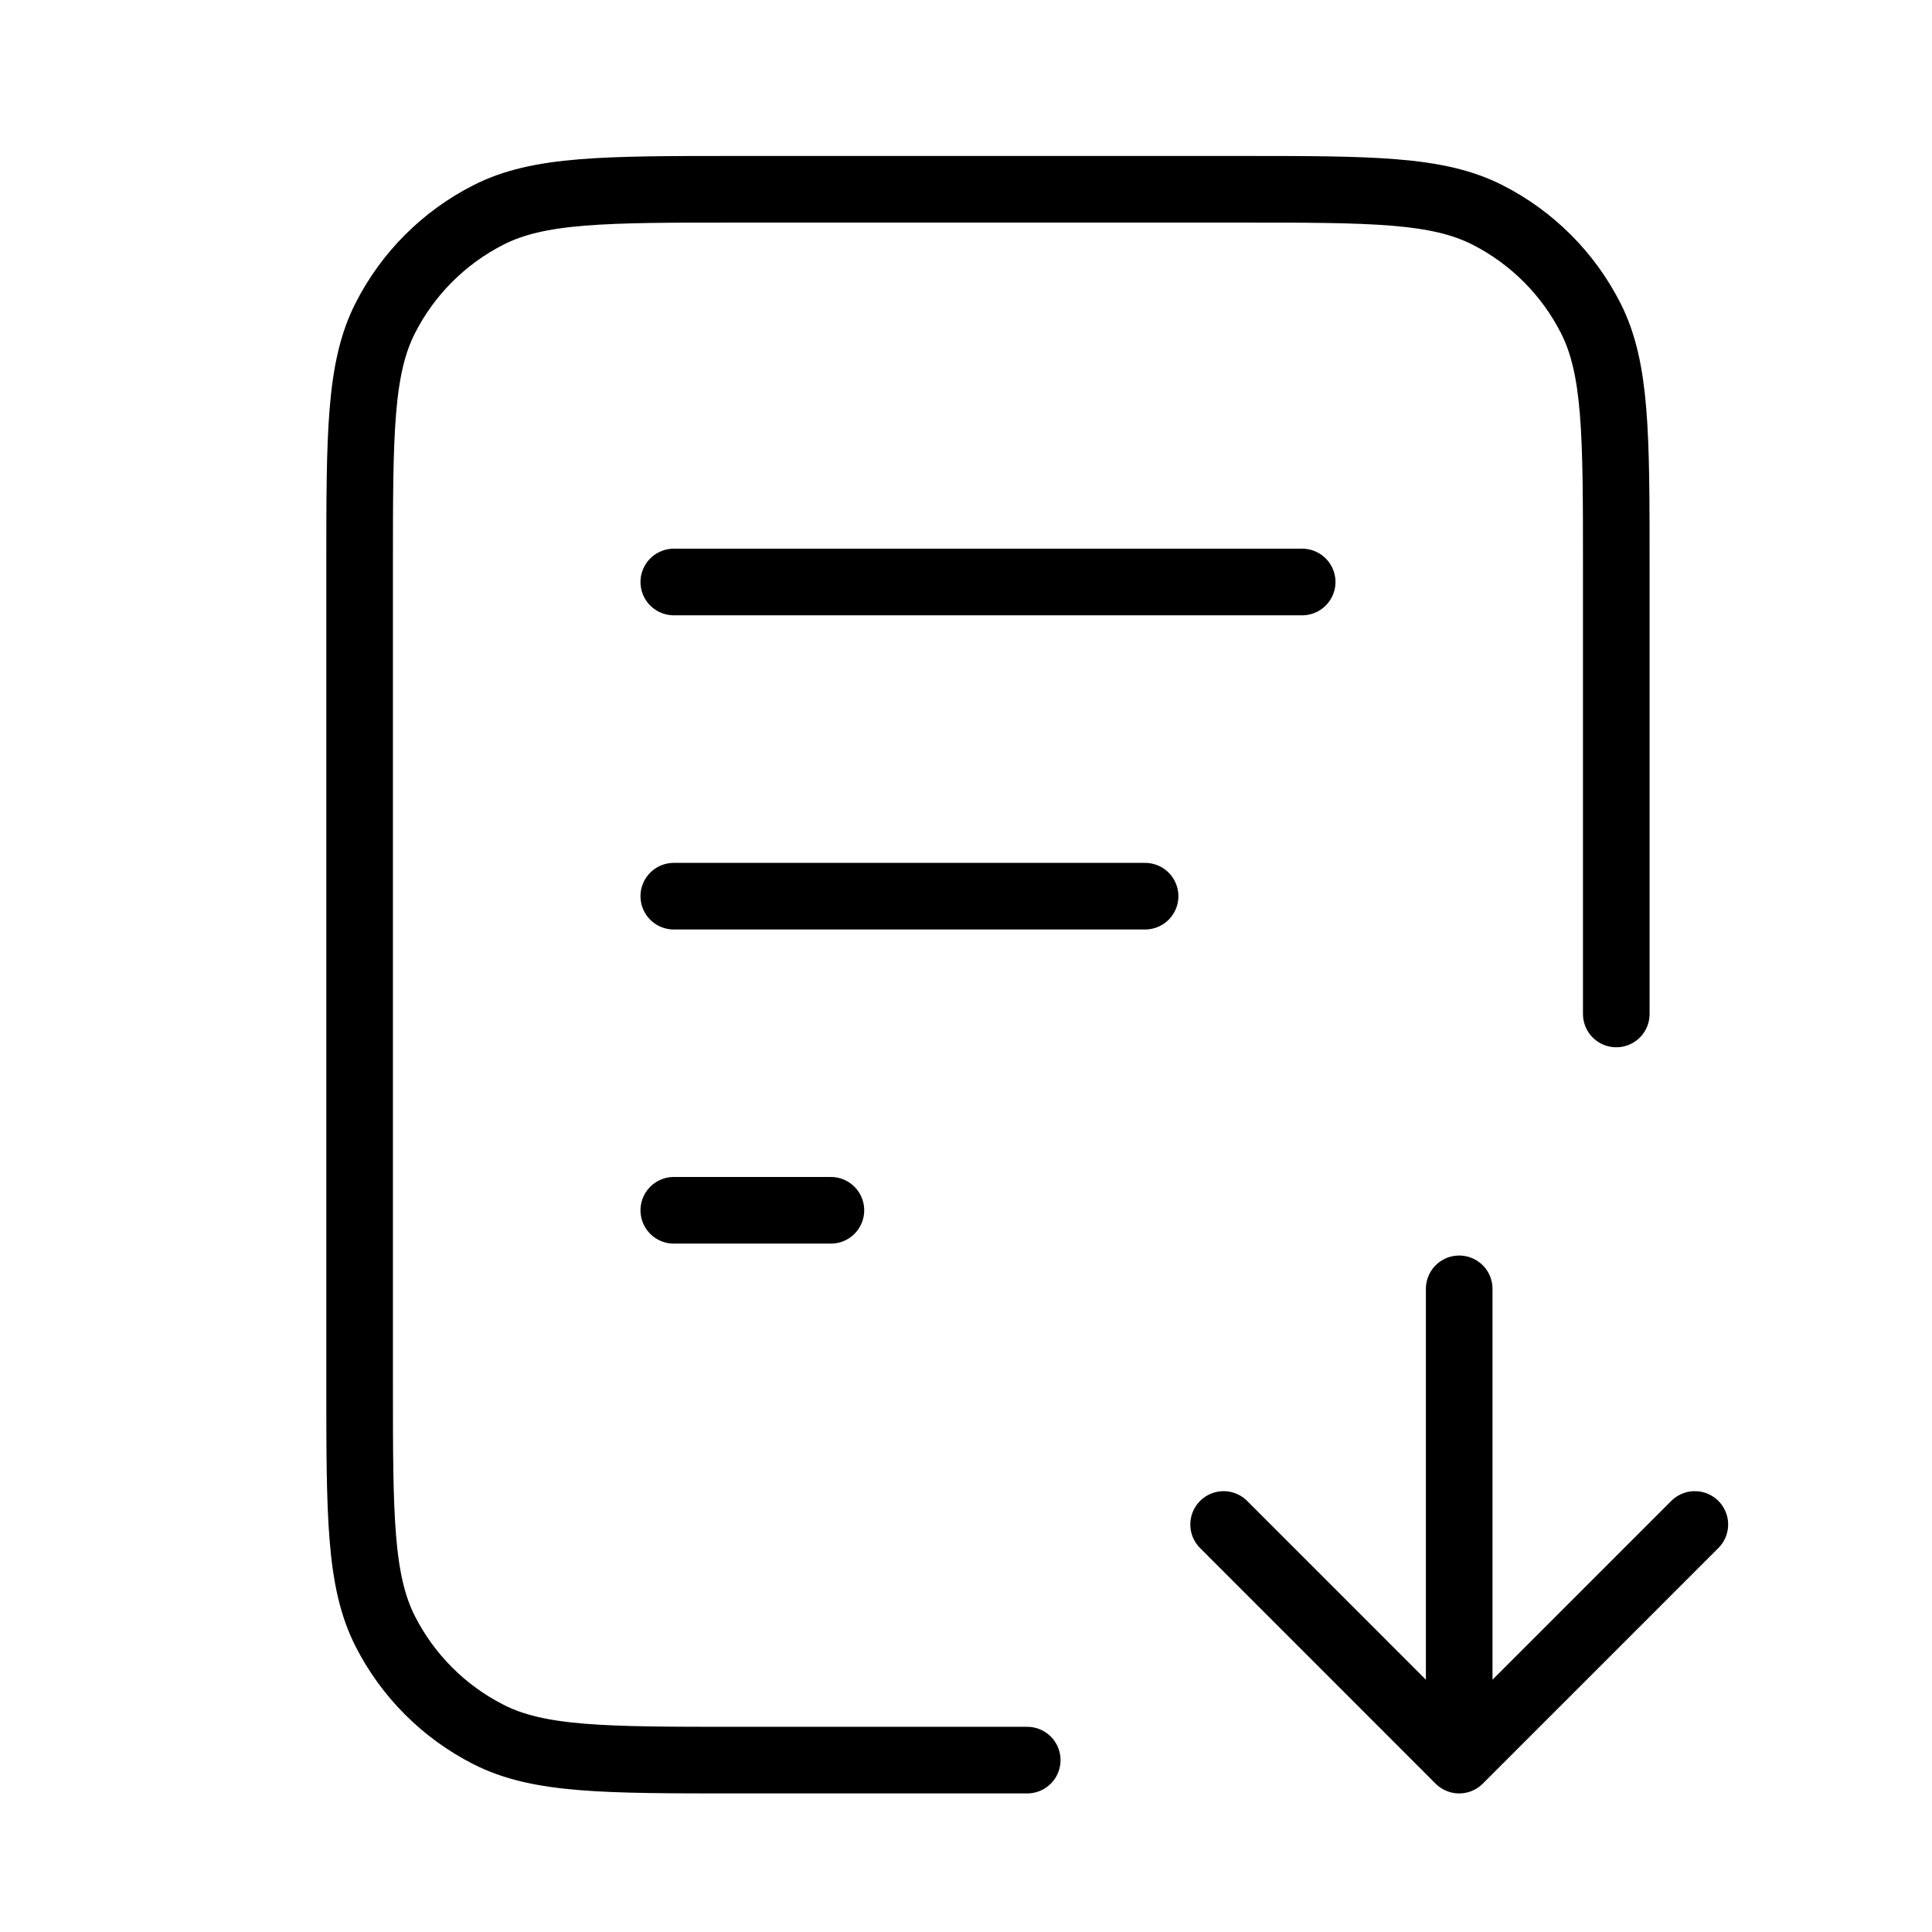 <svg  viewBox="0 0 29 29" fill="none" xmlns="http://www.w3.org/2000/svg">
  <path d="M24.261 15.22V8.5C24.261 6.519 24.261 5.529 23.876 4.773C23.537 4.107 22.996 3.566 22.33 3.227C21.573 2.841 20.583 2.841 18.602 2.841H11.057C9.076 2.841 8.086 2.841 7.33 3.227C6.664 3.566 6.123 4.107 5.784 4.773C5.398 5.529 5.398 6.519 5.398 8.5V20.761C5.398 22.742 5.398 23.732 5.784 24.489C6.123 25.154 6.664 25.695 7.33 26.034C8.086 26.42 9.076 26.42 11.057 26.42H15.419M17.188 13.452H10.114M12.472 18.167H10.114M19.546 8.736H10.114M18.367 22.883L21.903 26.42M21.903 26.42L25.44 22.883M21.903 26.42V19.346" stroke="black" stroke-linecap="round" stroke-linejoin="round"/>
</svg>